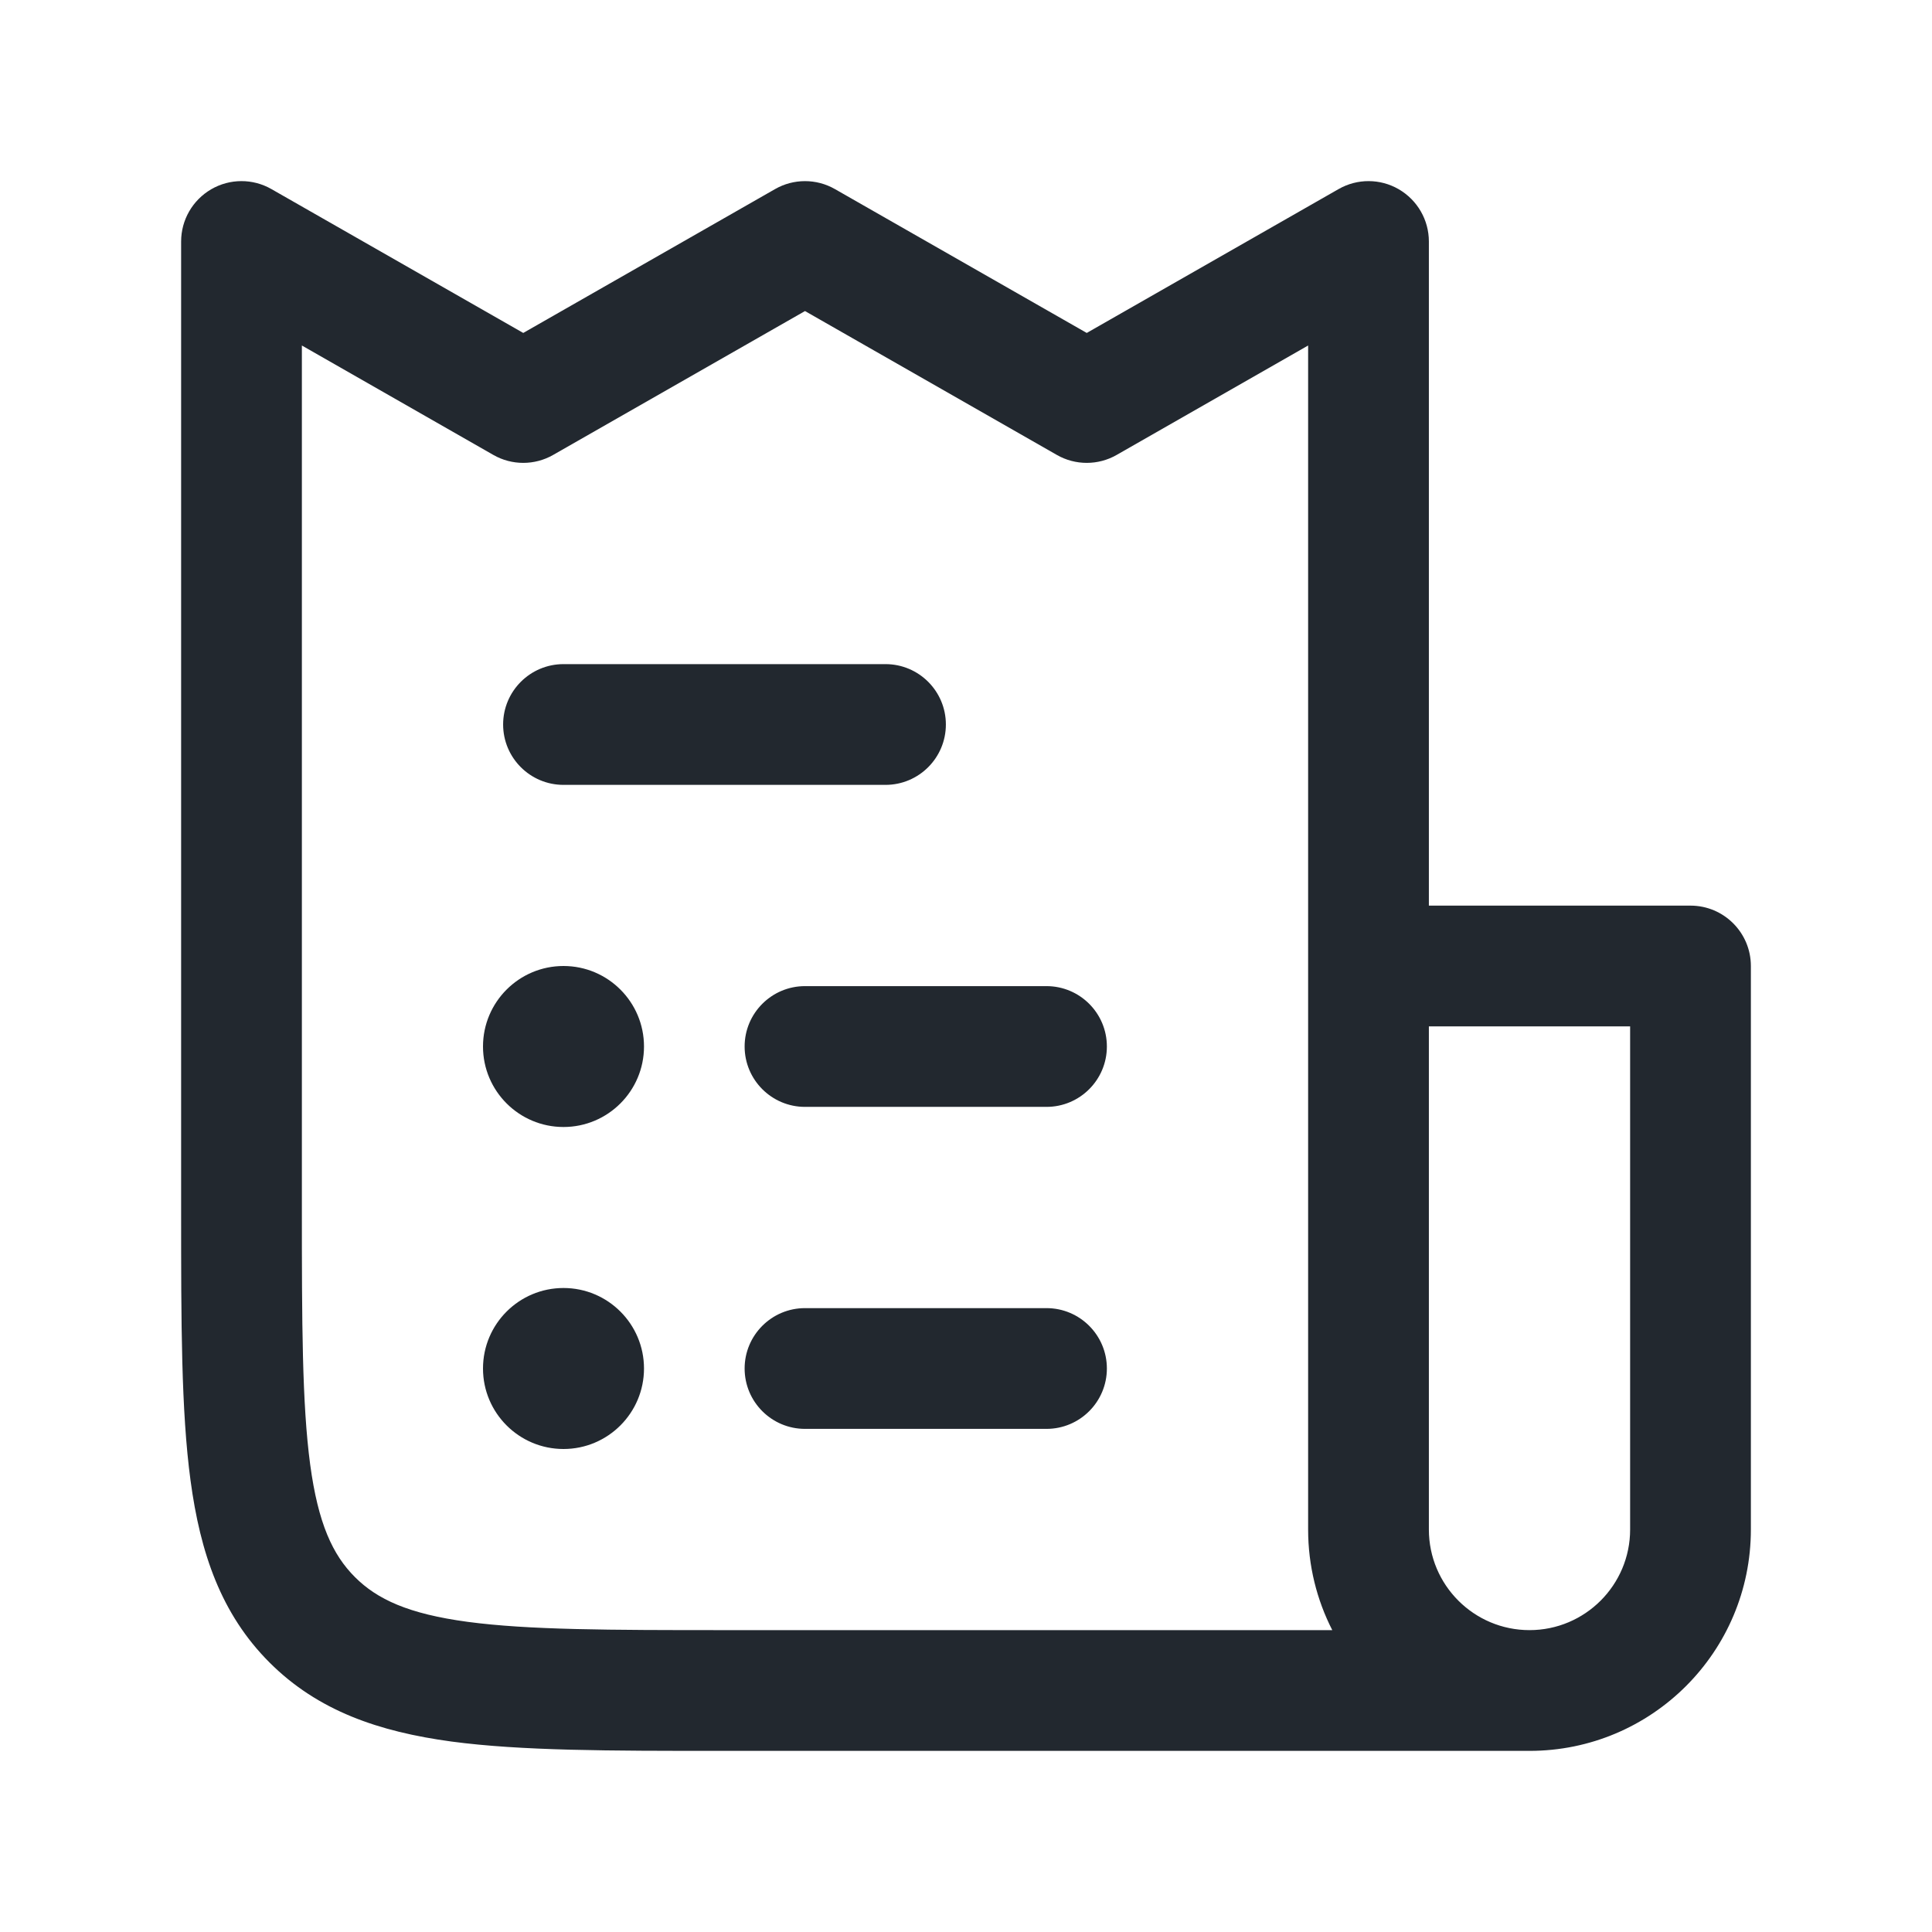 <svg width="24" height="24" viewBox="0 0 24 24" fill="none" xmlns="http://www.w3.org/2000/svg">
<path fill-rule="evenodd" clip-rule="evenodd" d="M2.624 2.351C2.855 2.217 3.14 2.216 3.372 2.349L6.5 4.136L9.628 2.349C9.858 2.217 10.142 2.217 10.372 2.349L13.5 4.136L16.628 2.349C16.86 2.216 17.145 2.217 17.376 2.351C17.608 2.486 17.75 2.733 17.75 3V11.25H21C21.414 11.25 21.75 11.586 21.75 12V19C21.75 20.519 20.519 21.75 19 21.75H9H8.945C7.578 21.75 6.475 21.75 5.608 21.634C4.708 21.512 3.95 21.254 3.348 20.652C2.746 20.05 2.488 19.292 2.367 18.392C2.25 17.525 2.25 16.422 2.25 15.055V15V3C2.25 2.733 2.392 2.486 2.624 2.351ZM19 20.25C19.69 20.25 20.25 19.69 20.25 19V12.75H17.75V19C17.75 19.69 18.31 20.25 19 20.25ZM16.55 20.25H9C7.565 20.25 6.563 20.248 5.808 20.147C5.074 20.048 4.686 19.868 4.409 19.591C4.132 19.314 3.952 18.926 3.853 18.192C3.752 17.436 3.75 16.435 3.75 15V4.292L6.128 5.651C6.358 5.783 6.642 5.783 6.872 5.651L10 3.864L13.128 5.651C13.358 5.783 13.642 5.783 13.872 5.651L16.25 4.292V12V19C16.25 19.45 16.358 19.875 16.55 20.25ZM6.25 9C6.25 8.586 6.586 8.25 7 8.25H11C11.414 8.25 11.75 8.586 11.75 9C11.75 9.414 11.414 9.75 11 9.75H7C6.586 9.75 6.25 9.414 6.25 9ZM10 12.25C9.586 12.25 9.25 12.586 9.25 13C9.25 13.414 9.586 13.75 10 13.75H13C13.414 13.75 13.75 13.414 13.75 13C13.75 12.586 13.414 12.25 13 12.25H10ZM9.25 17C9.25 16.586 9.586 16.25 10 16.25H13C13.414 16.25 13.75 16.586 13.75 17C13.75 17.414 13.414 17.75 13 17.75H10C9.586 17.75 9.25 17.414 9.25 17ZM8 13C8 13.552 7.552 14 7 14C6.448 14 6 13.552 6 13C6 12.448 6.448 12 7 12C7.552 12 8 12.448 8 13ZM7 18C7.552 18 8 17.552 8 17C8 16.448 7.552 16 7 16C6.448 16 6 16.448 6 17C6 17.552 6.448 18 7 18Z" fill="#22282F"/>
</svg>

